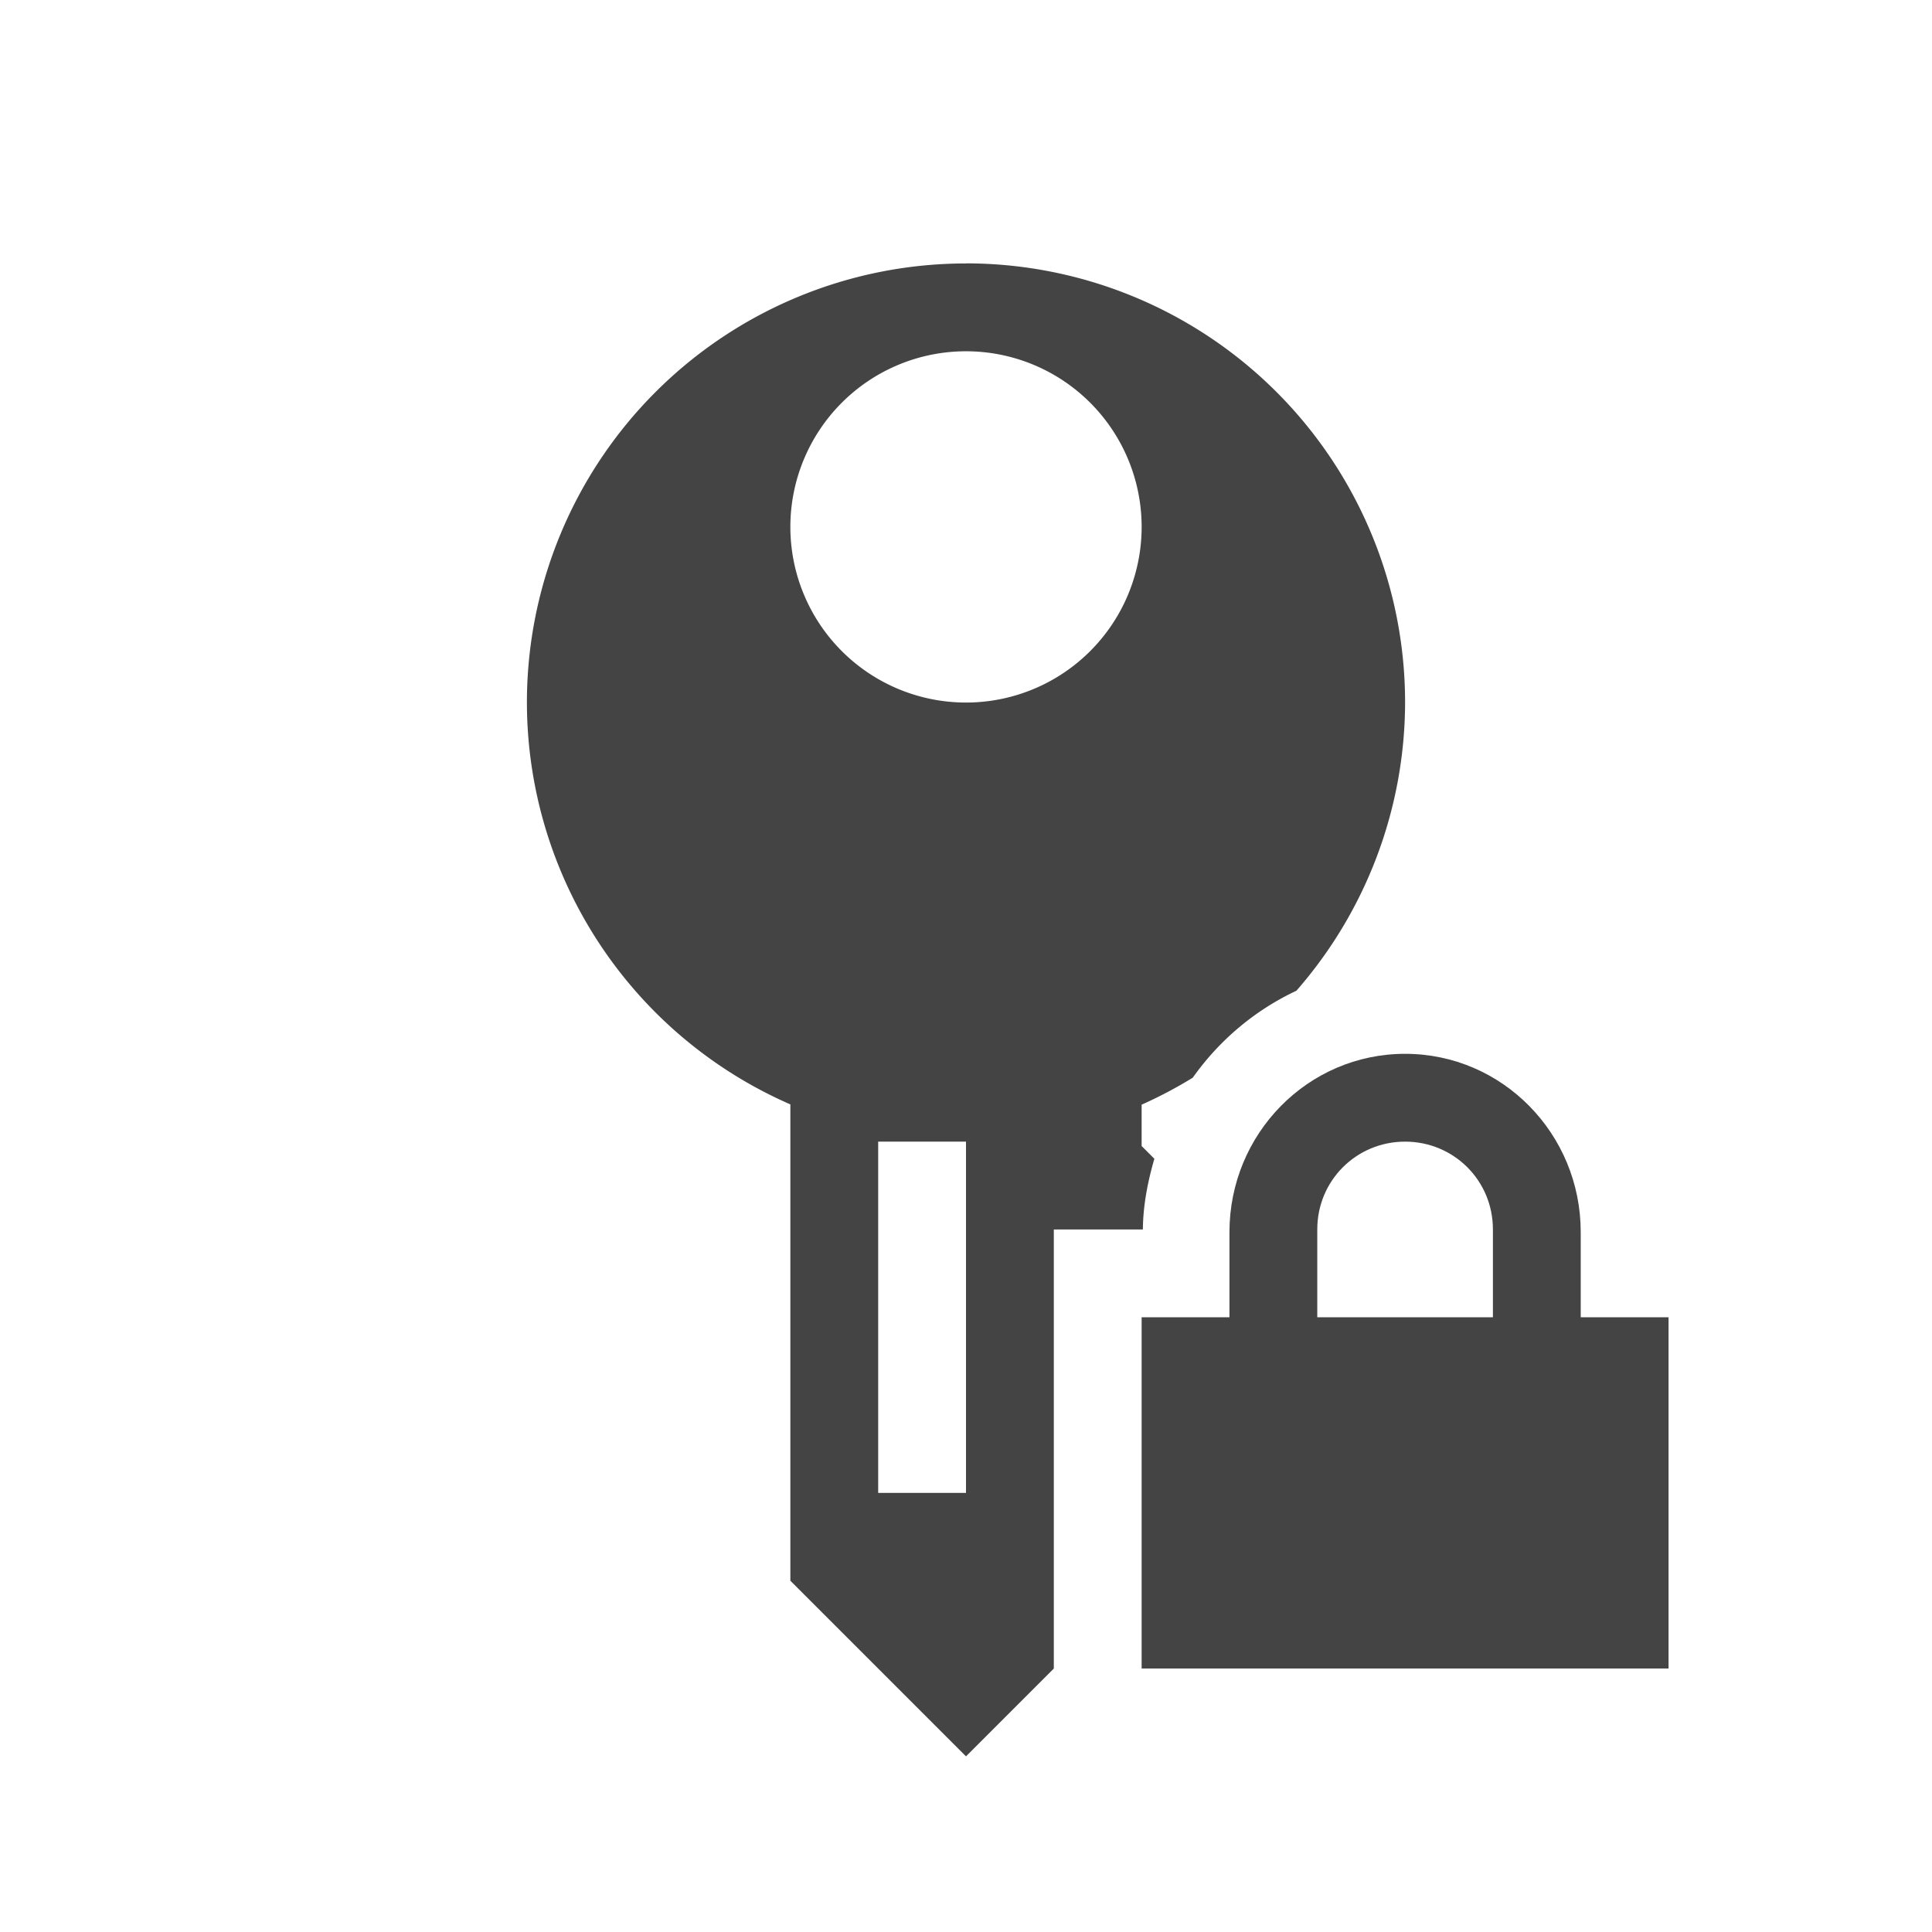 <svg height="22" width="22" xmlns="http://www.w3.org/2000/svg">
  <g fill="#444">
    <path d="m11 3a5 5 0 0 0 -5 5 5 5 0 0 0 3 4.576v5.424l2 2 1-1v-5h1.014c.003-.28.056-.546.131-.805l-.145-.145v-.471a5 5 0 0 0 .582-.307c.301-.425.706-.768 1.18-.99a5 5 0 0 0 1.238-3.283 5 5 0 0 0 -5-5zm0 1a2 2 0 0 1 2 2 2 2 0 0 1 -2 2 2 2 0 0 1 -2-2 2 2 0 0 1 2-2zm-1 9h1v4h-1z"/>
    <path d="m16 12c-1.108 0-2 .911-2 2.031v.969h-1v4h6v-4h-1v-.969c0-1.12-.892-2.031-2-2.031zm0 1c.554 0 1 .442 1 1v1h-2v-1c0-.558.446-1 1-1z"/>
  </g>
</svg>
